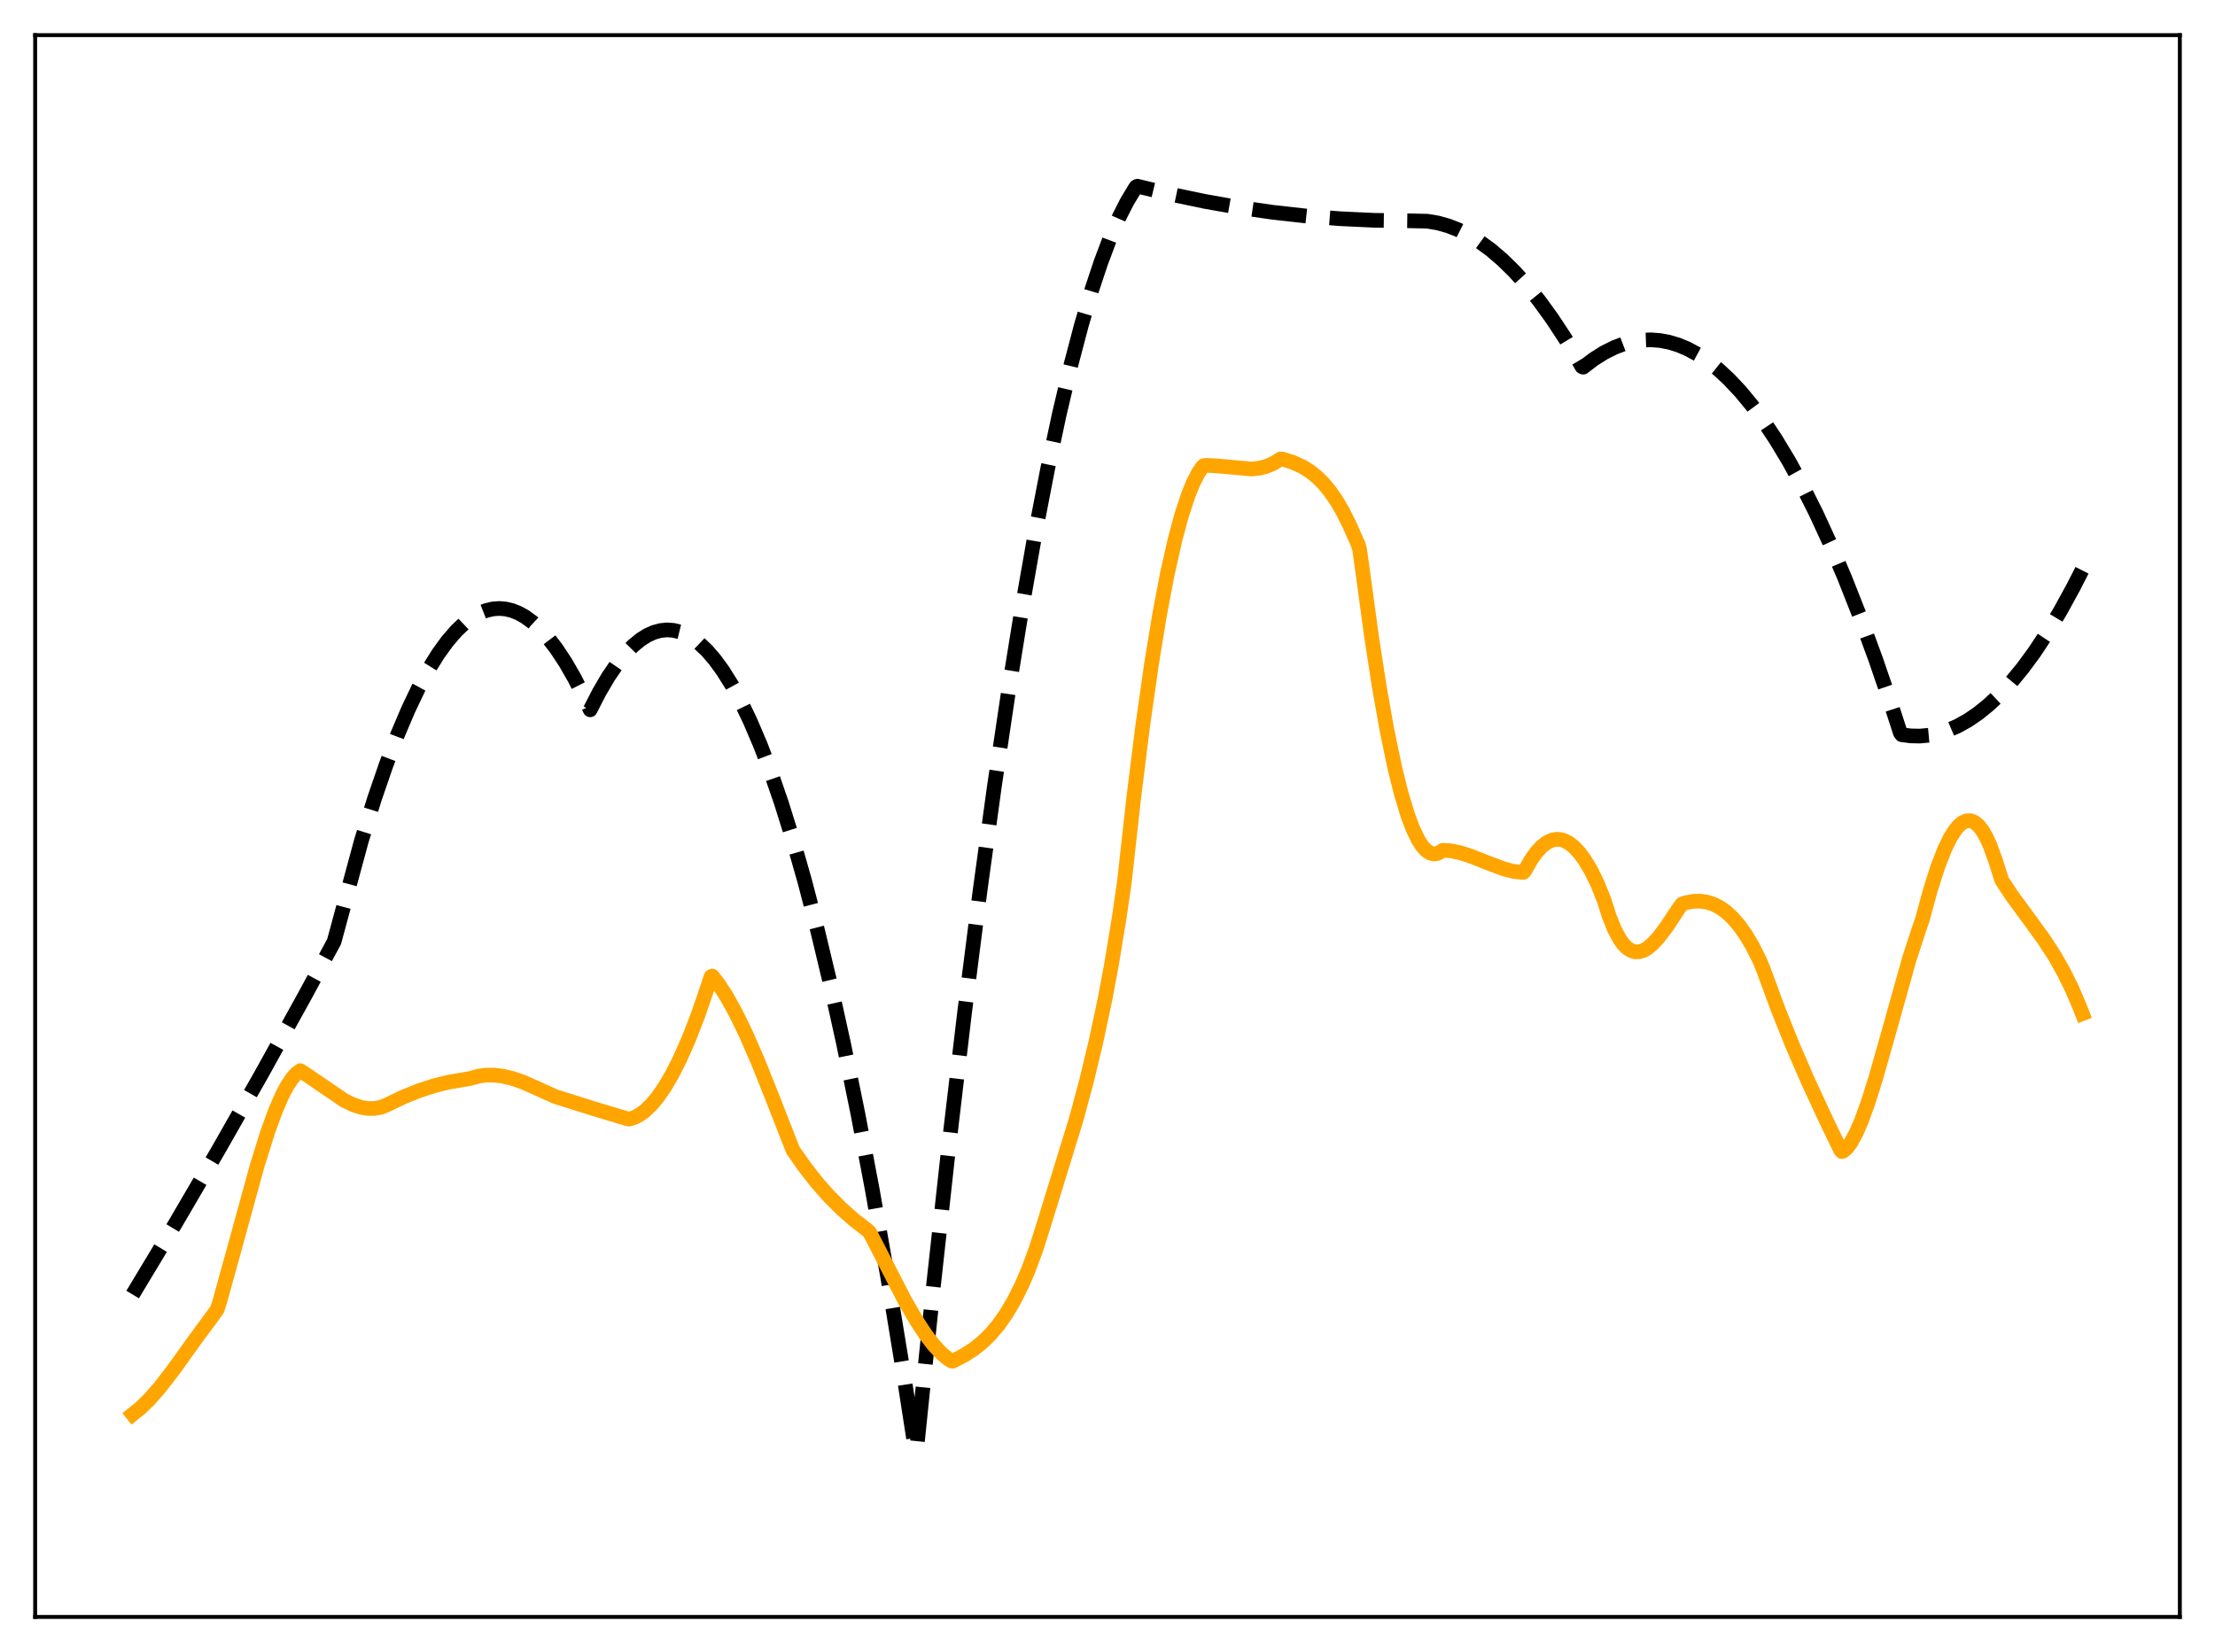 <?xml version="1.0" encoding="utf-8" standalone="no"?>
<!DOCTYPE svg PUBLIC "-//W3C//DTD SVG 1.1//EN"
  "http://www.w3.org/Graphics/SVG/1.1/DTD/svg11.dtd">
<svg xmlns:xlink="http://www.w3.org/1999/xlink" width="453.6pt" height="338.4pt" viewBox="0 0 453.6 338.4" xmlns="http://www.w3.org/2000/svg" version="1.1">
 <defs>
  <style type="text/css">*{stroke-linejoin: round; stroke-linecap: butt}</style>
 </defs>
 <g id="figure_1">
  <g id="patch_1">
   <path d="M 0 338.4 
L 453.6 338.4 
L 453.6 0 
L 0 0 
z
" style="fill: #ffffff"/>
  </g>
  <g id="axes_1">
   <g id="patch_2">
    <path d="M 7.2 331.2 
L 446.4 331.2 
L 446.4 7.2 
L 7.2 7.2 
z
" style="fill: #ffffff"/>
   </g>
   <g id="matplotlib.axis_1"/>
   <g id="matplotlib.axis_2"/>
   <g id="line2d_1">
    <path d="M 27.164 265.163 
L 35.948 250.571 
L 44.732 235.546 
L 53.516 220.089 
L 62.566 203.71 
L 68.422 192.868 
L 74.012 172.204 
L 76.673 163.644 
L 79.069 156.666 
L 81.465 150.375 
L 83.594 145.36 
L 85.724 140.887 
L 87.853 136.958 
L 89.716 133.965 
L 91.58 131.387 
L 93.443 129.225 
L 95.04 127.703 
L 96.637 126.487 
L 98.234 125.575 
L 99.565 125.049 
L 100.896 124.735 
L 102.227 124.633 
L 103.558 124.743 
L 104.889 125.065 
L 106.22 125.599 
L 107.551 126.345 
L 109.148 127.52 
L 110.745 129.001 
L 112.342 130.787 
L 113.939 132.878 
L 115.802 135.704 
L 117.665 138.946 
L 119.529 142.603 
L 120.86 145.393 
L 122.723 141.768 
L 124.586 138.596 
L 126.449 135.878 
L 128.047 133.908 
L 129.644 132.27 
L 131.241 130.966 
L 132.572 130.133 
L 133.903 129.531 
L 135.233 129.161 
L 136.564 129.021 
L 137.895 129.112 
L 139.226 129.435 
L 140.557 129.989 
L 141.888 130.773 
L 143.219 131.789 
L 144.816 133.313 
L 146.413 135.17 
L 148.01 137.359 
L 149.873 140.334 
L 151.737 143.762 
L 153.6 147.643 
L 155.729 152.633 
L 157.859 158.214 
L 159.988 164.387 
L 162.384 172.038 
L 164.78 180.439 
L 167.441 190.651 
L 170.103 201.787 
L 172.765 213.847 
L 175.693 228.181 
L 178.621 243.634 
L 181.815 261.767 
L 185.009 281.231 
L 187.405 296.702 
L 187.671 297.25 
L 191.132 263.597 
L 194.326 234.563 
L 197.52 207.48 
L 200.714 182.347 
L 203.642 161.021 
L 206.57 141.334 
L 209.232 124.858 
L 211.894 109.737 
L 214.556 95.97 
L 216.951 84.737 
L 219.347 74.602 
L 221.476 66.513 
L 223.606 59.291 
L 225.469 53.683 
L 227.332 48.738 
L 229.196 44.457 
L 230.793 41.316 
L 232.39 38.663 
L 232.656 38.268 
L 232.922 38.137 
L 239.843 39.81 
L 246.764 41.258 
L 253.684 42.481 
L 260.605 43.479 
L 267.526 44.252 
L 274.447 44.8 
L 281.367 45.123 
L 288.288 45.221 
L 292.281 45.308 
L 294.41 45.662 
L 296.54 46.254 
L 298.669 47.083 
L 300.799 48.15 
L 302.928 49.454 
L 305.324 51.206 
L 307.719 53.258 
L 310.115 55.612 
L 312.511 58.265 
L 315.172 61.567 
L 317.834 65.24 
L 320.496 69.284 
L 323.424 74.162 
L 323.956 75.097 
L 324.223 75.208 
L 326.352 73.585 
L 328.481 72.24 
L 330.611 71.171 
L 332.474 70.462 
L 334.337 69.965 
L 336.201 69.68 
L 338.064 69.607 
L 339.927 69.745 
L 341.791 70.095 
L 343.654 70.656 
L 345.517 71.43 
L 347.647 72.573 
L 349.776 73.992 
L 351.905 75.689 
L 354.035 77.661 
L 356.431 80.211 
L 358.826 83.111 
L 361.222 86.361 
L 363.617 89.96 
L 366.279 94.371 
L 368.941 99.213 
L 371.869 105.038 
L 374.797 111.387 
L 377.725 118.258 
L 380.919 126.35 
L 384.113 135.064 
L 387.308 144.4 
L 389.171 150.134 
L 389.437 150.494 
L 391.3 150.738 
L 393.164 150.775 
L 395.027 150.606 
L 396.89 150.231 
L 398.753 149.649 
L 400.883 148.73 
L 403.012 147.543 
L 405.142 146.085 
L 407.271 144.357 
L 409.401 142.36 
L 411.796 139.791 
L 414.192 136.88 
L 416.588 133.628 
L 419.249 129.614 
L 421.911 125.179 
L 424.573 120.322 
L 426.436 116.671 
L 426.436 116.671 
" clip-path="url(#p8f1d2b43bf)" style="fill: none; stroke-dasharray: 11.1,4.8; stroke-dashoffset: 0; stroke: #000000; stroke-width: 3"/>
   </g>
   <g id="line2d_2">
    <path d="M 27.164 289.695 
L 28.761 288.416 
L 30.624 286.597 
L 32.753 284.163 
L 35.415 280.728 
L 39.94 274.412 
L 43.401 269.722 
L 44.465 268.256 
L 44.998 266.607 
L 47.66 257.003 
L 52.717 238.6 
L 54.847 231.812 
L 56.444 227.433 
L 57.775 224.367 
L 58.839 222.355 
L 59.904 220.778 
L 60.703 219.902 
L 61.501 219.308 
L 62.566 219.998 
L 70.551 225.438 
L 72.415 226.323 
L 74.012 226.839 
L 75.343 227.058 
L 76.673 227.057 
L 78.004 226.809 
L 79.069 226.398 
L 82.529 224.732 
L 85.724 223.439 
L 88.918 222.395 
L 91.846 221.668 
L 94.774 221.171 
L 96.371 220.888 
L 97.968 220.438 
L 99.565 220.221 
L 101.162 220.214 
L 103.025 220.441 
L 104.889 220.888 
L 107.018 221.62 
L 109.68 222.791 
L 113.673 224.604 
L 121.658 227.114 
L 128.313 229.119 
L 128.845 229.235 
L 129.91 228.9 
L 130.975 228.343 
L 132.039 227.569 
L 133.37 226.302 
L 134.701 224.71 
L 136.032 222.797 
L 137.629 220.089 
L 139.226 216.938 
L 141.089 212.712 
L 142.953 207.903 
L 144.55 203.245 
L 145.615 200.037 
L 145.881 199.933 
L 147.212 201.668 
L 148.809 204.14 
L 150.672 207.505 
L 152.801 211.892 
L 155.197 217.39 
L 158.125 224.701 
L 162.384 235.6 
L 164.78 239.023 
L 167.175 242.087 
L 169.571 244.823 
L 172.233 247.512 
L 174.895 249.869 
L 177.556 251.922 
L 178.089 252.406 
L 179.153 254.449 
L 185.276 266.366 
L 187.671 270.505 
L 189.535 273.338 
L 191.132 275.428 
L 192.729 277.154 
L 194.06 278.268 
L 194.858 278.784 
L 195.124 278.812 
L 197.52 277.563 
L 199.383 276.363 
L 201.247 274.875 
L 202.844 273.304 
L 204.441 271.411 
L 206.038 269.14 
L 207.635 266.442 
L 209.232 263.265 
L 210.563 260.185 
L 212.16 255.855 
L 213.757 250.823 
L 220.412 229.203 
L 222.541 221.276 
L 224.404 213.517 
L 226.268 204.781 
L 227.599 197.677 
L 229.196 187.986 
L 230.26 180.635 
L 232.124 163.803 
L 233.987 148.854 
L 235.85 135.767 
L 237.447 126.015 
L 239.044 117.594 
L 240.641 110.487 
L 241.972 105.552 
L 243.303 101.499 
L 244.368 98.878 
L 245.433 96.818 
L 246.231 95.632 
L 246.497 95.387 
L 247.03 95.314 
L 249.159 95.424 
L 256.346 96.072 
L 257.943 95.891 
L 259.274 95.551 
L 260.605 94.998 
L 261.936 94.202 
L 262.202 94.01 
L 262.735 94.05 
L 264.864 94.745 
L 266.727 95.6 
L 268.324 96.596 
L 269.655 97.66 
L 270.986 98.975 
L 272.317 100.575 
L 273.648 102.494 
L 274.979 104.764 
L 276.31 107.415 
L 278.173 111.609 
L 278.439 112.599 
L 278.972 116.404 
L 280.835 130.15 
L 282.432 140.521 
L 284.029 149.555 
L 285.626 157.233 
L 286.957 162.585 
L 288.288 166.977 
L 289.353 169.798 
L 290.417 172.003 
L 291.216 173.252 
L 292.015 174.156 
L 292.813 174.716 
L 293.612 174.933 
L 294.41 174.813 
L 295.209 174.361 
L 295.475 174.163 
L 297.072 174.27 
L 298.935 174.645 
L 301.065 175.316 
L 304.525 176.689 
L 307.985 177.984 
L 309.849 178.467 
L 311.446 178.676 
L 311.978 178.681 
L 312.244 178.398 
L 313.575 176.052 
L 314.64 174.56 
L 315.705 173.404 
L 316.769 172.581 
L 317.834 172.084 
L 318.633 171.923 
L 319.431 171.942 
L 320.23 172.138 
L 321.295 172.673 
L 322.359 173.515 
L 323.424 174.66 
L 324.489 176.103 
L 325.82 178.319 
L 327.151 181.036 
L 328.481 184.345 
L 329.546 187.7 
L 330.611 190.35 
L 331.676 192.348 
L 332.474 193.452 
L 333.273 194.243 
L 334.071 194.741 
L 334.87 194.972 
L 335.668 194.958 
L 336.467 194.722 
L 337.265 194.286 
L 338.33 193.433 
L 339.661 192.003 
L 341.258 189.887 
L 343.92 185.87 
L 344.452 185.174 
L 345.251 184.901 
L 346.848 184.615 
L 348.179 184.588 
L 349.51 184.773 
L 350.841 185.19 
L 352.172 185.86 
L 353.503 186.802 
L 354.833 188.037 
L 356.164 189.583 
L 357.495 191.462 
L 358.826 193.694 
L 360.423 196.866 
L 361.222 198.867 
L 364.15 206.812 
L 367.078 214.114 
L 370.272 221.487 
L 373.999 229.521 
L 376.927 235.578 
L 377.193 235.876 
L 377.459 235.802 
L 378.257 235.085 
L 379.056 234.003 
L 380.121 232.051 
L 381.185 229.595 
L 382.516 225.938 
L 384.113 220.883 
L 386.509 212.447 
L 391.034 196.309 
L 392.897 190.607 
L 393.696 188.266 
L 395.293 182.376 
L 396.89 177.387 
L 398.221 173.977 
L 399.286 171.774 
L 400.351 170.061 
L 401.149 169.113 
L 401.948 168.466 
L 402.746 168.128 
L 403.545 168.111 
L 404.343 168.425 
L 405.142 169.08 
L 405.94 170.087 
L 406.739 171.457 
L 407.537 173.201 
L 408.602 176.128 
L 409.933 180.306 
L 412.063 183.534 
L 415.257 187.894 
L 418.717 192.66 
L 420.847 195.969 
L 422.71 199.284 
L 424.307 202.54 
L 425.904 206.266 
L 426.436 207.626 
L 426.436 207.626 
" clip-path="url(#p8f1d2b43bf)" style="fill: none; stroke: #ffa500; stroke-width: 3; stroke-linecap: square"/>
   </g>
   <g id="patch_3">
    <path d="M 7.2 331.2 
L 7.2 7.2 
" style="fill: none; stroke: #000000; stroke-width: 0.8; stroke-linejoin: miter; stroke-linecap: square"/>
   </g>
   <g id="patch_4">
    <path d="M 446.4 331.2 
L 446.4 7.2 
" style="fill: none; stroke: #000000; stroke-width: 0.8; stroke-linejoin: miter; stroke-linecap: square"/>
   </g>
   <g id="patch_5">
    <path d="M 7.2 331.2 
L 446.4 331.2 
" style="fill: none; stroke: #000000; stroke-width: 0.8; stroke-linejoin: miter; stroke-linecap: square"/>
   </g>
   <g id="patch_6">
    <path d="M 7.2 7.2 
L 446.4 7.2 
" style="fill: none; stroke: #000000; stroke-width: 0.8; stroke-linejoin: miter; stroke-linecap: square"/>
   </g>
  </g>
 </g>
 <defs>
  <clipPath id="p8f1d2b43bf">
   <rect x="7.2" y="7.2" width="439.2" height="324"/>
  </clipPath>
 </defs>
</svg>
